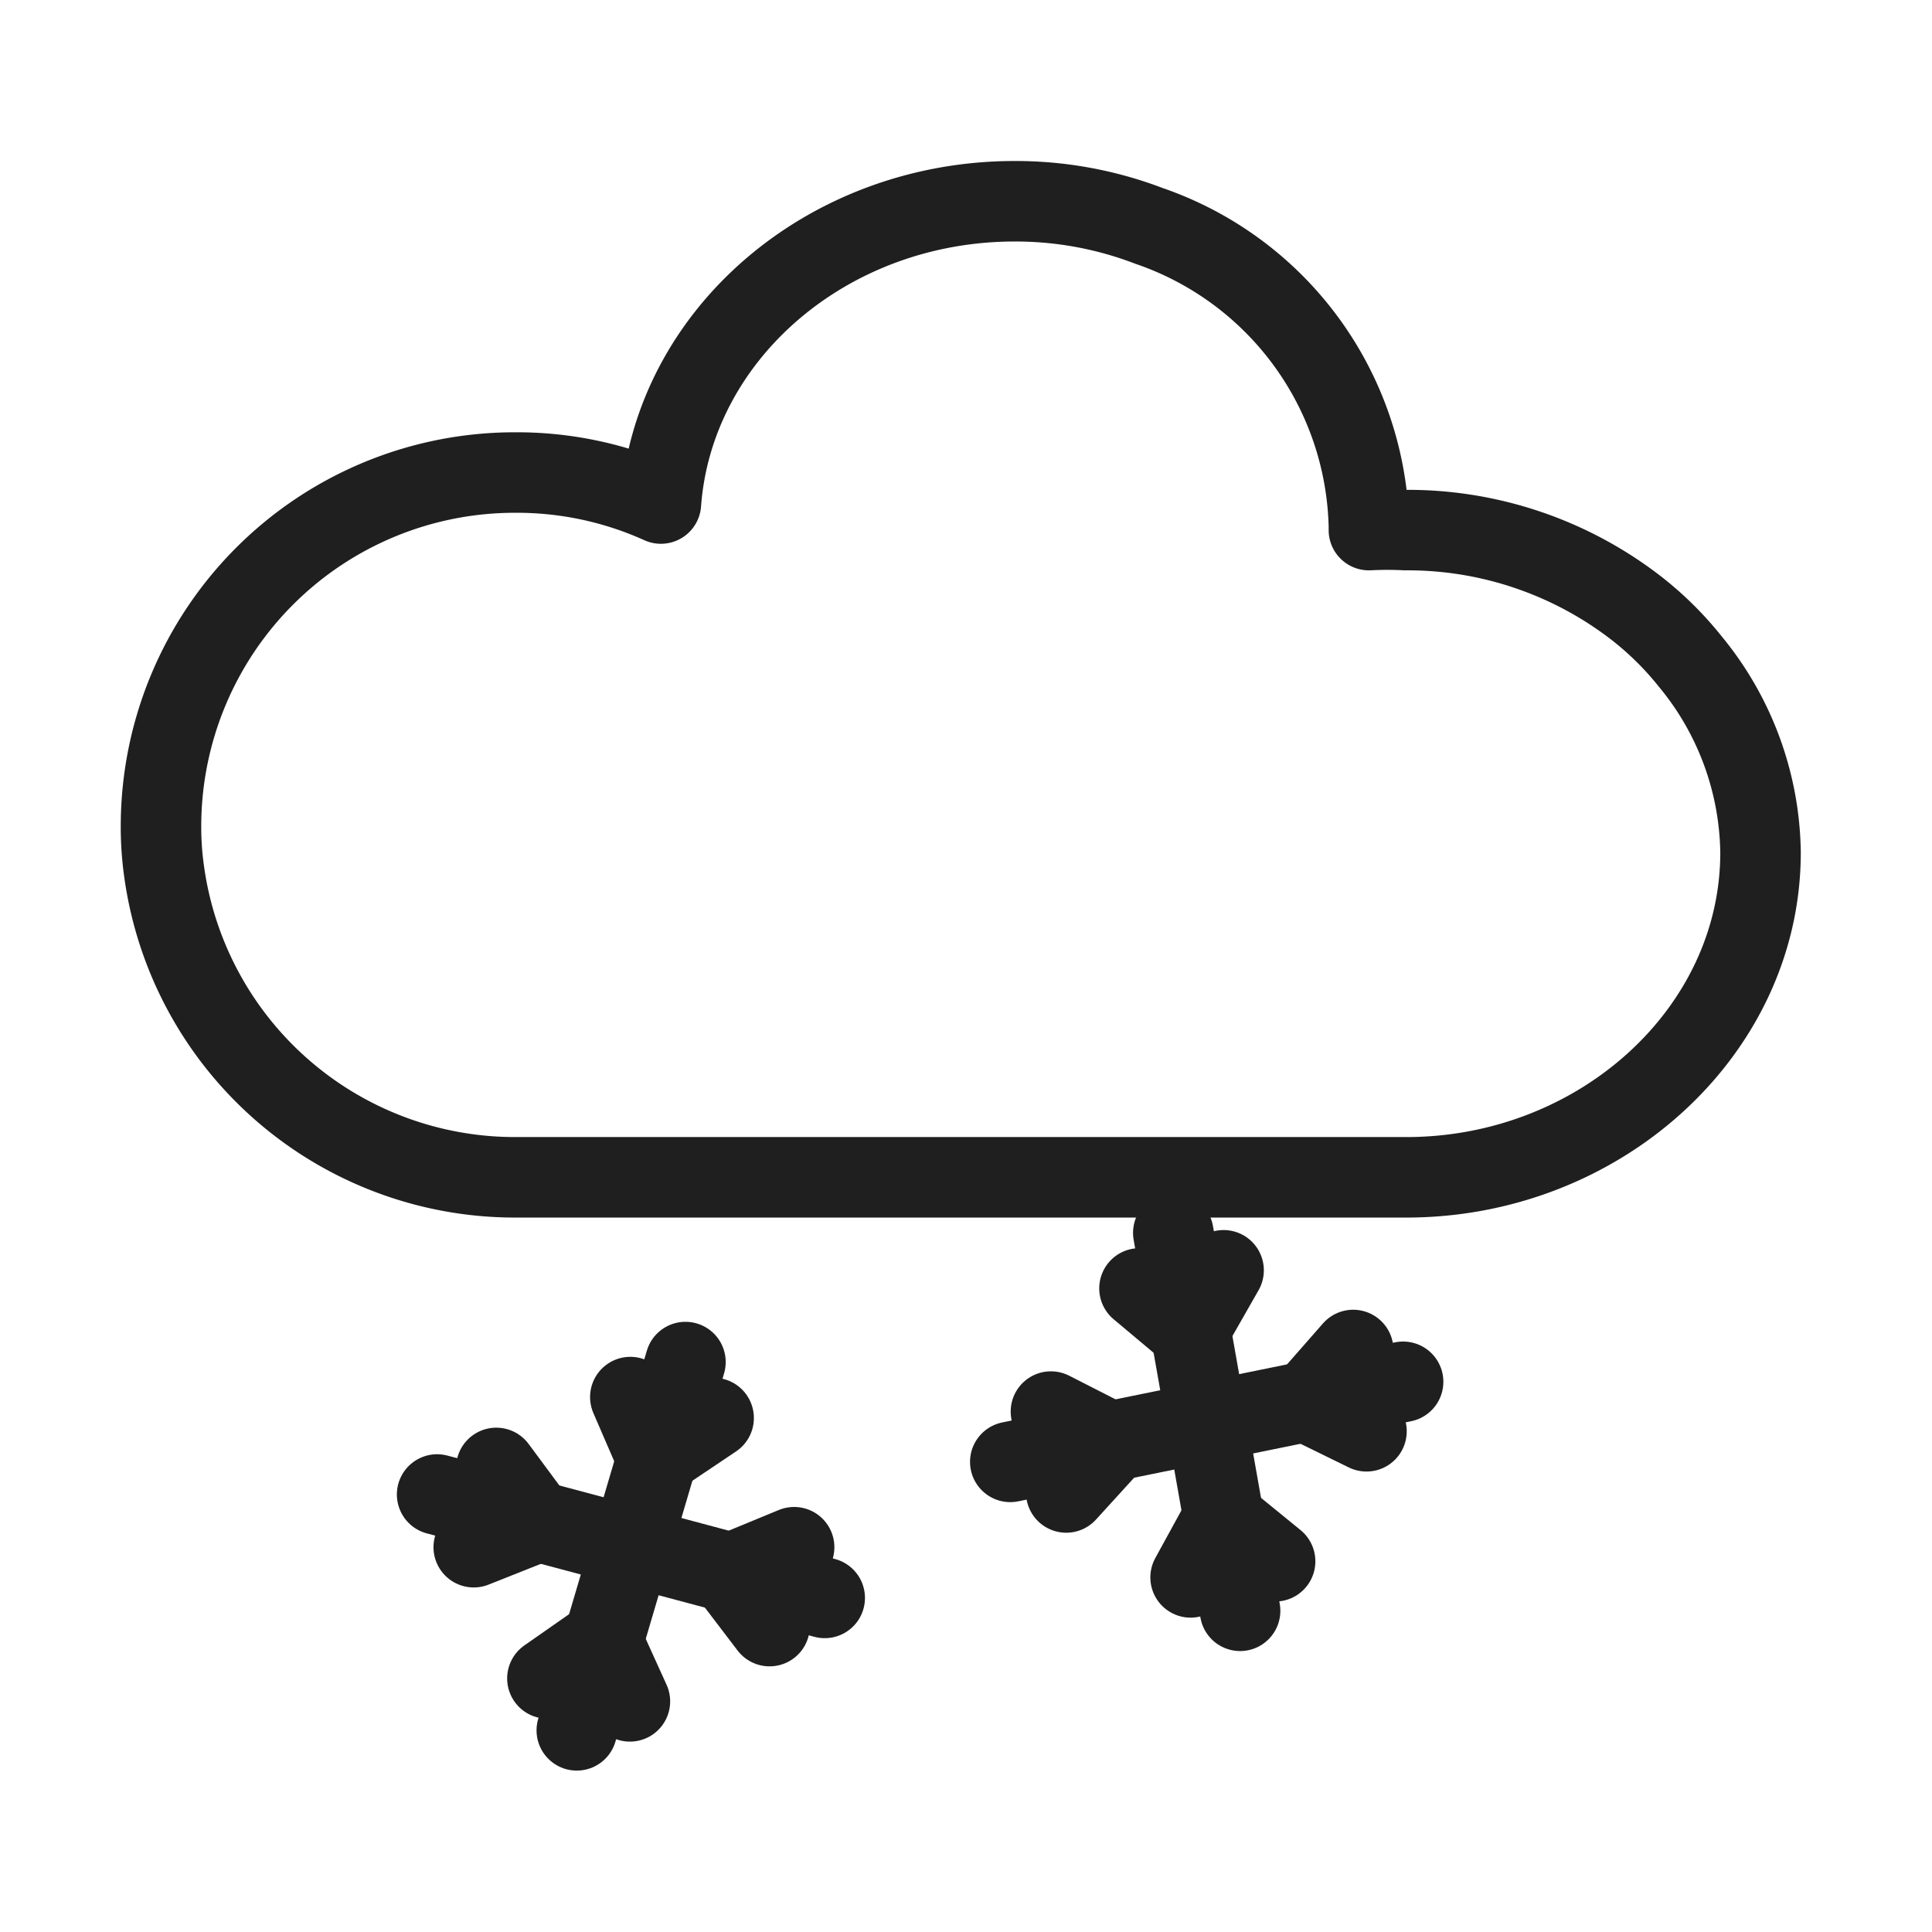 <svg xmlns="http://www.w3.org/2000/svg" width="48" height="48" viewBox="0 0 48 48">
  <g id="ic_weather_43" transform="translate(476 587)">
    <rect id="Rectangle_7" data-name="Rectangle 7" width="48" height="48" transform="translate(-476 -587)" fill="#ffd2d2" opacity="0"/>
    <g id="Group_57" data-name="Group 57" transform="translate(26.18 -15.52)">
      <path id="Path_186" data-name="Path 186" d="M394.46,971.7c0,4.45-4,8.07-8.8,8.07H363.53a8.8,8.8,0,0,1-8.73-7.58,7.9,7.9,0,0,1-.08-1.18,8.79,8.79,0,0,1,8.81-8.75,8.679,8.679,0,0,1,3.61.77c.31-4.2,4.14-7.51,8.79-7.51a9.282,9.282,0,0,1,3.33.61,8.09,8.09,0,0,1,5.47,7.46v.1a8.909,8.909,0,0,1,.91,0,9.28,9.28,0,0,1,5.48,1.75,8,8,0,0,1,1.59,1.51,7.6,7.6,0,0,1,1.75,4.75Z" transform="translate(-852.9 -1522)" fill="none" stroke="#1f1f1f" stroke-linecap="round" stroke-linejoin="round" stroke-width="2"/>
      <line id="Line_289" data-name="Line 289" x2="1.66" y2="9.39" transform="translate(-473.03 -540.85)" fill="none" stroke="#1f1f1f" stroke-linecap="round" stroke-linejoin="round" stroke-width="2"/>
      <path id="Path_187" data-name="Path 187" d="M326.13,982.53l1.24,1.04.85-1.49" transform="translate(-800 -1522)" fill="none" stroke="#1f1f1f" stroke-linecap="round" stroke-linejoin="round" stroke-width="2"/>
      <path id="Path_188" data-name="Path 188" d="M327.4,989.71l.8-1.46,1.3,1.06" transform="translate(-800 -1522)" fill="none" stroke="#1f1f1f" stroke-linecap="round" stroke-linejoin="round" stroke-width="2"/>
      <line id="Line_290" data-name="Line 290" y1="1.99" x2="9.76" transform="translate(-477.08 -537.15)" fill="none" stroke="#1f1f1f" stroke-linecap="round" stroke-linejoin="round" stroke-width="2"/>
      <path id="Path_189" data-name="Path 189" d="M324.31,987.6l1.13-1.24-1.51-.77" transform="translate(-800 -1522)" fill="none" stroke="#1f1f1f" stroke-linecap="round" stroke-linejoin="round" stroke-width="2"/>
      <path id="Path_190" data-name="Path 190" d="M331.77,986.08l-1.47-.72,1.14-1.3" transform="translate(-800 -1522)" fill="none" stroke="#1f1f1f" stroke-linecap="round" stroke-linejoin="round" stroke-width="2"/>
      <line id="Line_291" data-name="Line 291" x1="2.7" y2="9.15" transform="translate(-487.85 -537.64)" fill="none" stroke="#1f1f1f" stroke-linecap="round" stroke-linejoin="round" stroke-width="2"/>
      <path id="Path_191" data-name="Path 191" d="M313.48,985.23l.64,1.48,1.43-.96" transform="translate(-800 -1522)" fill="none" stroke="#1f1f1f" stroke-linecap="round" stroke-linejoin="round" stroke-width="2"/>
      <path id="Path_192" data-name="Path 192" d="M311.42,992.22l1.36-.95.69,1.52" transform="translate(-800 -1522)" fill="none" stroke="#1f1f1f" stroke-linecap="round" stroke-linejoin="round" stroke-width="2"/>
      <line id="Line_292" data-name="Line 292" x2="9.63" y2="2.57" transform="translate(-491.32 -534.35)" fill="none" stroke="#1f1f1f" stroke-linecap="round" stroke-linejoin="round" stroke-width="2"/>
      <path id="Path_193" data-name="Path 193" d="M309.59,988.96l1.56-.62-1-1.35" transform="translate(-800 -1522)" fill="none" stroke="#1f1f1f" stroke-linecap="round" stroke-linejoin="round" stroke-width="2"/>
      <path id="Path_194" data-name="Path 194" d="M316.94,990.92l-.99-1.3,1.6-.66" transform="translate(-800 -1522)" fill="none" stroke="#1f1f1f" stroke-linecap="round" stroke-linejoin="round" stroke-width="2"/>
    </g>
  </g>
</svg>
